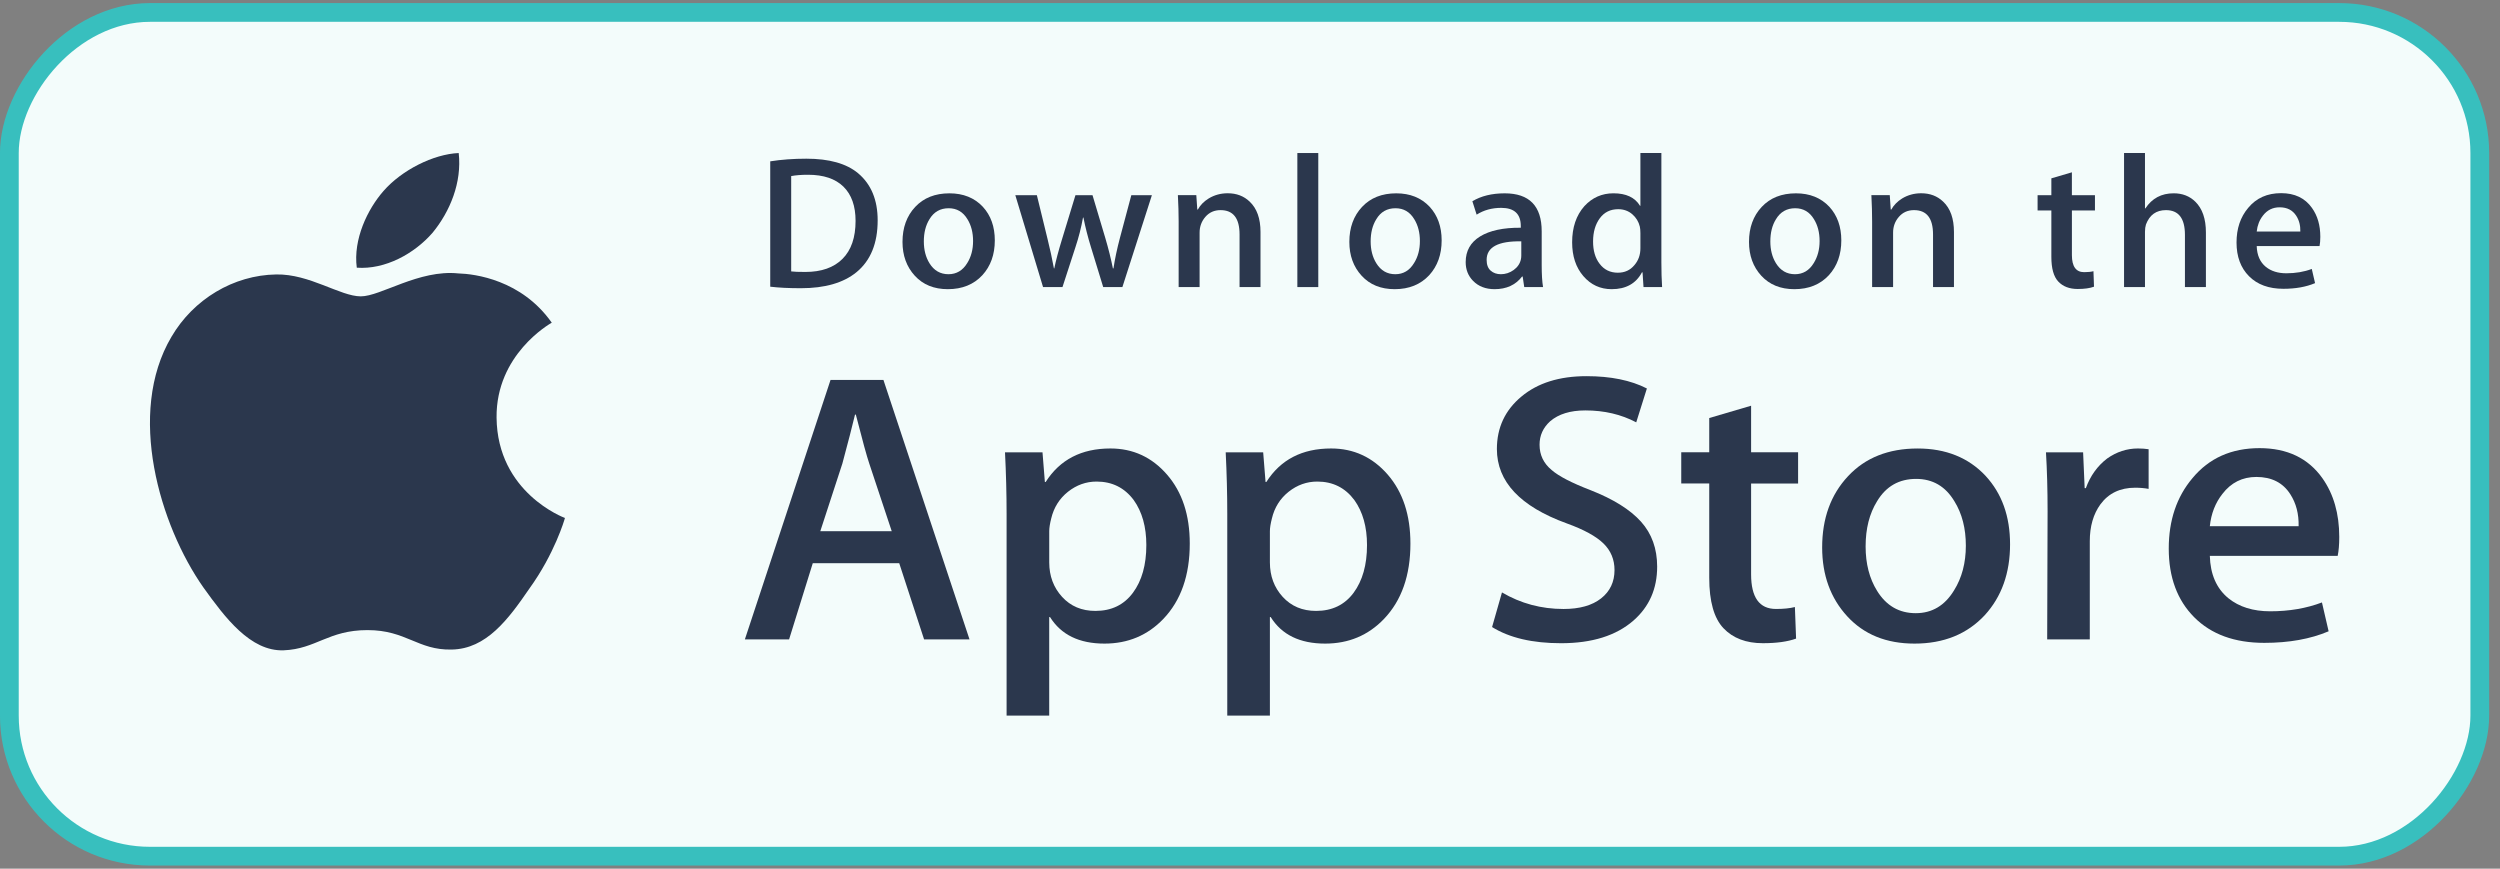 <svg width="118" height="41" viewBox="0 0 118 41" fill="none" xmlns="http://www.w3.org/2000/svg">
<rect x="0" y="0" width="118" height="41" fill="#808080" stroke="none"/>
<rect x="0.442" y="-0.442" width="93.284" height="31.859" rx="5.308" transform="matrix(1.25 0 0 -1.25 -0.111 39.859)" fill="#F3FCFB"/>
<rect x="0.442" y="-0.442" width="93.284" height="31.859" rx="5.308" transform="matrix(1.25 0 0 -1.25 -0.111 39.859)" stroke="#38BFBE" stroke-width="0.708"/>
<path d="M23.438 19.706C23.41 16.74 25.928 15.298 26.043 15.231C24.617 13.204 22.407 12.927 21.631 12.905C19.774 12.714 17.974 13.988 17.028 13.988C16.064 13.988 14.608 12.923 13.039 12.954C11.019 12.985 9.13 14.125 8.094 15.895C5.955 19.504 7.55 24.809 9.599 27.726C10.624 29.155 11.821 30.751 13.389 30.695C14.922 30.633 15.495 29.741 17.346 29.741C19.179 29.741 19.717 30.695 21.316 30.659C22.961 30.633 23.997 29.223 24.986 27.782C26.171 26.144 26.646 24.531 26.665 24.448C26.627 24.435 23.469 23.26 23.438 19.706Z" fill="#2B374D"/>
<path d="M20.418 10.985C21.243 9.98 21.807 8.611 21.651 7.223C20.457 7.275 18.964 8.028 18.104 9.012C17.344 9.878 16.664 11.299 16.84 12.635C18.181 12.732 19.558 11.975 20.418 10.985Z" fill="#2B374D"/>
<path d="M45.761 30.179H43.617L42.443 26.582H38.363L37.245 30.179H35.158L39.201 17.934H41.698L45.761 30.179ZM42.09 25.073L41.028 21.876C40.916 21.549 40.705 20.78 40.395 19.569H40.357C40.233 20.09 40.034 20.859 39.761 21.876L38.718 25.073H42.09Z" fill="#2B374D"/>
<path d="M56.157 25.656C56.157 27.157 55.741 28.344 54.908 29.215C54.163 29.991 53.237 30.378 52.132 30.378C50.939 30.378 50.083 29.961 49.561 29.125H49.523V33.776H47.511V24.256C47.511 23.312 47.486 22.343 47.436 21.35H49.206L49.318 22.749H49.356C50.027 21.695 51.045 21.168 52.411 21.168C53.48 21.168 54.372 21.58 55.085 22.403C55.8 23.227 56.157 24.311 56.157 25.656ZM54.107 25.727C54.107 24.868 53.909 24.16 53.511 23.602C53.076 23.02 52.492 22.73 51.759 22.73C51.263 22.73 50.812 22.892 50.409 23.211C50.005 23.533 49.741 23.953 49.617 24.474C49.555 24.717 49.524 24.916 49.524 25.072V26.544C49.524 27.187 49.726 27.729 50.13 28.171C50.534 28.614 51.058 28.835 51.704 28.835C52.462 28.835 53.051 28.549 53.473 27.981C53.896 27.411 54.107 26.66 54.107 25.727Z" fill="#2B374D"/>
<path d="M66.572 25.656C66.572 27.157 66.156 28.344 65.323 29.215C64.578 29.991 63.653 30.378 62.548 30.378C61.355 30.378 60.498 29.961 59.977 29.125H59.939V33.776H57.927V24.256C57.927 23.312 57.902 22.343 57.853 21.35H59.622L59.734 22.749H59.772C60.442 21.695 61.461 21.168 62.828 21.168C63.895 21.168 64.787 21.58 65.502 22.403C66.215 23.227 66.572 24.311 66.572 25.656ZM64.523 25.727C64.523 24.868 64.324 24.16 63.925 23.602C63.49 23.02 62.908 22.73 62.175 22.73C61.678 22.73 61.227 22.892 60.824 23.211C60.42 23.533 60.156 23.953 60.033 24.474C59.971 24.717 59.939 24.916 59.939 25.072V26.544C59.939 27.187 60.141 27.729 60.543 28.171C60.947 28.613 61.472 28.835 62.119 28.835C62.877 28.835 63.467 28.549 63.889 27.981C64.311 27.411 64.523 26.66 64.523 25.727Z" fill="#2B374D"/>
<path d="M78.218 26.745C78.218 27.787 77.847 28.634 77.102 29.288C76.284 30.003 75.145 30.36 73.681 30.36C72.33 30.36 71.246 30.106 70.426 29.597L70.893 27.962C71.776 28.483 72.745 28.744 73.801 28.744C74.559 28.744 75.149 28.577 75.572 28.244C75.994 27.911 76.205 27.464 76.205 26.906C76.205 26.409 76.031 25.991 75.683 25.651C75.336 25.311 74.758 24.996 73.95 24.704C71.751 23.905 70.653 22.733 70.653 21.193C70.653 20.187 71.038 19.361 71.809 18.719C72.577 18.076 73.602 17.755 74.883 17.755C76.026 17.755 76.976 17.949 77.733 18.336L77.23 19.935C76.523 19.56 75.722 19.372 74.827 19.372C74.119 19.372 73.566 19.543 73.17 19.881C72.835 20.184 72.667 20.553 72.667 20.99C72.667 21.474 72.858 21.874 73.243 22.189C73.578 22.48 74.187 22.794 75.07 23.134C76.151 23.558 76.944 24.054 77.455 24.622C77.964 25.189 78.218 25.898 78.218 26.745Z" fill="#2B374D"/>
<path d="M84.87 22.822H82.652V27.108C82.652 28.199 83.043 28.743 83.826 28.743C84.185 28.743 84.484 28.713 84.719 28.652L84.775 30.142C84.379 30.286 83.857 30.359 83.21 30.359C82.416 30.359 81.795 30.123 81.347 29.651C80.9 29.178 80.676 28.385 80.676 27.27V22.82H79.355V21.348H80.676V19.731L82.652 19.15V21.348H84.87V22.822Z" fill="#2B374D"/>
<path d="M94.875 25.692C94.875 27.049 94.477 28.163 93.683 29.034C92.849 29.931 91.743 30.378 90.365 30.378C89.036 30.378 87.978 29.949 87.189 29.089C86.4 28.23 86.006 27.145 86.006 25.838C86.006 24.47 86.411 23.349 87.226 22.478C88.038 21.605 89.135 21.169 90.514 21.169C91.842 21.169 92.912 21.599 93.718 22.459C94.49 23.294 94.875 24.371 94.875 25.692ZM92.788 25.755C92.788 24.941 92.609 24.242 92.248 23.66C91.826 22.955 91.223 22.604 90.442 22.604C89.633 22.604 89.019 22.956 88.597 23.66C88.236 24.243 88.057 24.953 88.057 25.792C88.057 26.606 88.236 27.304 88.597 27.886C89.032 28.591 89.64 28.942 90.424 28.942C91.192 28.942 91.795 28.583 92.23 27.867C92.601 27.274 92.788 26.568 92.788 25.755Z" fill="#2B374D"/>
<path d="M101.415 23.075C101.216 23.039 101.004 23.02 100.781 23.02C100.073 23.02 99.526 23.281 99.141 23.803C98.806 24.263 98.638 24.844 98.638 25.546V30.179H96.627L96.646 24.13C96.646 23.113 96.62 22.186 96.57 21.351H98.323L98.396 23.04H98.452C98.664 22.459 98.999 21.992 99.458 21.641C99.906 21.326 100.39 21.168 100.912 21.168C101.098 21.168 101.266 21.181 101.415 21.204V23.075Z" fill="#2B374D"/>
<path d="M110.413 25.346C110.413 25.698 110.389 25.994 110.339 26.236H104.304C104.327 27.108 104.619 27.776 105.179 28.236C105.688 28.647 106.346 28.853 107.154 28.853C108.047 28.853 108.863 28.714 109.596 28.435L109.911 29.797C109.054 30.161 108.043 30.343 106.875 30.343C105.471 30.343 104.369 29.94 103.567 29.134C102.766 28.329 102.365 27.248 102.365 25.892C102.365 24.561 102.738 23.452 103.485 22.568C104.266 21.624 105.322 21.152 106.651 21.152C107.956 21.152 108.944 21.624 109.615 22.568C110.146 23.318 110.413 24.245 110.413 25.346ZM108.495 24.838C108.508 24.256 108.377 23.754 108.104 23.33C107.756 22.784 107.221 22.512 106.501 22.512C105.843 22.512 105.308 22.778 104.899 23.311C104.564 23.735 104.365 24.244 104.304 24.837H108.495V24.838Z" fill="#2B374D"/>
<path d="M41.426 10.4C41.426 11.483 41.093 12.298 40.428 12.846C39.812 13.351 38.936 13.604 37.801 13.604C37.239 13.604 36.758 13.58 36.355 13.532V7.615C36.88 7.532 37.447 7.49 38.058 7.49C39.139 7.49 39.953 7.719 40.502 8.177C41.118 8.695 41.426 9.436 41.426 10.4ZM40.383 10.427C40.383 9.725 40.193 9.187 39.812 8.811C39.43 8.437 38.873 8.249 38.14 8.249C37.829 8.249 37.564 8.269 37.344 8.311V12.81C37.465 12.828 37.688 12.836 38.012 12.836C38.769 12.836 39.353 12.631 39.764 12.221C40.176 11.811 40.383 11.213 40.383 10.427Z" fill="#2B374D"/>
<path d="M46.955 11.346C46.955 12.013 46.76 12.559 46.369 12.988C45.96 13.429 45.417 13.649 44.739 13.649C44.086 13.649 43.566 13.438 43.179 13.015C42.792 12.593 42.598 12.06 42.598 11.418C42.598 10.746 42.797 10.195 43.197 9.767C43.598 9.339 44.136 9.125 44.813 9.125C45.466 9.125 45.991 9.336 46.388 9.758C46.766 10.168 46.955 10.698 46.955 11.346ZM45.929 11.377C45.929 10.977 45.841 10.634 45.664 10.348C45.457 10.002 45.161 9.829 44.777 9.829C44.38 9.829 44.078 10.002 43.87 10.348C43.693 10.634 43.605 10.982 43.605 11.395C43.605 11.795 43.694 12.138 43.87 12.424C44.084 12.77 44.383 12.943 44.768 12.943C45.145 12.943 45.441 12.768 45.655 12.415C45.838 12.123 45.929 11.777 45.929 11.377Z" fill="#2B374D"/>
<path d="M54.369 9.213L52.977 13.55H52.071L51.494 11.667C51.348 11.197 51.229 10.729 51.137 10.266H51.119C51.033 10.742 50.914 11.209 50.761 11.667L50.149 13.55H49.232L47.923 9.213H48.94L49.443 11.275C49.565 11.763 49.664 12.227 49.745 12.667H49.763C49.836 12.305 49.958 11.843 50.13 11.284L50.761 9.214H51.567L52.172 11.24C52.318 11.734 52.437 12.21 52.529 12.668H52.556C52.623 12.222 52.724 11.746 52.858 11.24L53.398 9.214H54.369V9.213Z" fill="#2B374D"/>
<path d="M59.496 13.55H58.507V11.066C58.507 10.301 58.209 9.918 57.61 9.918C57.317 9.918 57.08 10.023 56.896 10.234C56.714 10.444 56.621 10.693 56.621 10.977V13.55H55.632V10.453C55.632 10.072 55.62 9.659 55.596 9.211H56.466L56.512 9.889H56.539C56.654 9.679 56.826 9.505 57.052 9.366C57.32 9.204 57.62 9.122 57.948 9.122C58.363 9.122 58.709 9.253 58.983 9.515C59.325 9.836 59.496 10.316 59.496 10.952V13.55Z" fill="#2B374D"/>
<path d="M62.223 13.55H61.235V7.223H62.223V13.55Z" fill="#2B374D"/>
<path d="M68.046 11.346C68.046 12.013 67.85 12.559 67.46 12.988C67.05 13.429 66.506 13.649 65.83 13.649C65.176 13.649 64.656 13.438 64.269 13.015C63.882 12.593 63.689 12.06 63.689 11.418C63.689 10.746 63.888 10.195 64.288 9.767C64.688 9.339 65.226 9.125 65.902 9.125C66.556 9.125 67.08 9.336 67.478 9.758C67.856 10.168 68.046 10.698 68.046 11.346ZM67.019 11.377C67.019 10.977 66.93 10.634 66.754 10.348C66.547 10.002 66.251 9.829 65.868 9.829C65.469 9.829 65.167 10.002 64.961 10.348C64.783 10.634 64.695 10.982 64.695 11.395C64.695 11.795 64.784 12.138 64.961 12.424C65.175 12.77 65.473 12.943 65.858 12.943C66.236 12.943 66.531 12.768 66.744 12.415C66.928 12.123 67.019 11.777 67.019 11.377Z" fill="#2B374D"/>
<path d="M72.832 13.55H71.944L71.87 13.051H71.843C71.539 13.449 71.106 13.649 70.543 13.649C70.124 13.649 69.784 13.517 69.528 13.256C69.296 13.019 69.18 12.723 69.18 12.373C69.18 11.843 69.406 11.439 69.862 11.159C70.317 10.88 70.957 10.742 71.781 10.749V10.668C71.781 10.097 71.473 9.811 70.857 9.811C70.418 9.811 70.031 9.919 69.697 10.132L69.496 9.499C69.909 9.25 70.42 9.125 71.022 9.125C72.184 9.125 72.768 9.723 72.768 10.919V12.516C72.768 12.95 72.789 13.295 72.832 13.55ZM71.805 12.06V11.391C70.714 11.373 70.169 11.664 70.169 12.265C70.169 12.492 70.231 12.661 70.359 12.774C70.486 12.887 70.648 12.943 70.842 12.943C71.059 12.943 71.262 12.876 71.447 12.743C71.632 12.608 71.747 12.438 71.789 12.229C71.799 12.182 71.805 12.125 71.805 12.06Z" fill="#2B374D"/>
<path d="M78.451 13.55H77.574L77.528 12.854H77.5C77.22 13.384 76.743 13.649 76.072 13.649C75.535 13.649 75.089 13.444 74.735 13.033C74.381 12.623 74.205 12.09 74.205 11.436C74.205 10.734 74.397 10.165 74.782 9.731C75.154 9.326 75.611 9.124 76.155 9.124C76.752 9.124 77.17 9.32 77.408 9.713H77.427V7.223H78.417V12.382C78.417 12.804 78.428 13.194 78.451 13.55ZM77.427 11.721V10.998C77.427 10.873 77.417 10.772 77.399 10.694C77.344 10.463 77.224 10.268 77.042 10.11C76.858 9.953 76.636 9.874 76.38 9.874C76.011 9.874 75.722 10.016 75.51 10.303C75.3 10.589 75.193 10.954 75.193 11.4C75.193 11.829 75.294 12.177 75.497 12.444C75.711 12.73 76 12.872 76.361 12.872C76.686 12.872 76.945 12.754 77.143 12.515C77.333 12.296 77.427 12.03 77.427 11.721Z" fill="#2B374D"/>
<path d="M86.91 11.346C86.91 12.013 86.714 12.559 86.324 12.988C85.914 13.429 85.373 13.649 84.694 13.649C84.042 13.649 83.522 13.438 83.133 13.015C82.746 12.593 82.553 12.06 82.553 11.418C82.553 10.746 82.752 10.195 83.152 9.767C83.552 9.339 84.09 9.125 84.769 9.125C85.421 9.125 85.946 9.336 86.343 9.758C86.72 10.168 86.91 10.698 86.91 11.346ZM85.885 11.377C85.885 10.977 85.796 10.634 85.62 10.348C85.411 10.002 85.117 9.829 84.732 9.829C84.335 9.829 84.033 10.002 83.825 10.348C83.647 10.634 83.56 10.982 83.56 11.395C83.56 11.795 83.648 12.138 83.825 12.424C84.039 12.77 84.337 12.943 84.722 12.943C85.1 12.943 85.397 12.768 85.61 12.415C85.792 12.123 85.885 11.777 85.885 11.377Z" fill="#2B374D"/>
<path d="M92.227 13.55H91.239V11.066C91.239 10.301 90.941 9.918 90.342 9.918C90.048 9.918 89.812 10.023 89.629 10.234C89.445 10.444 89.354 10.693 89.354 10.977V13.55H88.364V10.453C88.364 10.072 88.353 9.659 88.329 9.211H89.197L89.243 9.889H89.271C89.387 9.679 89.559 9.505 89.783 9.366C90.052 9.204 90.351 9.122 90.681 9.122C91.095 9.122 91.44 9.253 91.715 9.515C92.058 9.836 92.227 10.316 92.227 10.952V13.55Z" fill="#2B374D"/>
<path d="M98.883 9.935H97.794V12.043C97.794 12.578 97.988 12.846 98.371 12.846C98.548 12.846 98.695 12.831 98.811 12.801L98.837 13.532C98.642 13.604 98.385 13.64 98.069 13.64C97.678 13.64 97.374 13.524 97.154 13.292C96.933 13.06 96.824 12.67 96.824 12.123V9.935H96.174V9.213H96.824V8.418L97.793 8.133V9.212H98.882V9.935H98.883Z" fill="#2B374D"/>
<path d="M104.119 13.55H103.129V11.085C103.129 10.307 102.831 9.918 102.233 9.918C101.775 9.918 101.461 10.143 101.29 10.594C101.26 10.689 101.243 10.805 101.243 10.941V13.55H100.255V7.223H101.243V9.837H101.262C101.574 9.361 102.02 9.124 102.598 9.124C103.008 9.124 103.347 9.255 103.616 9.517C103.951 9.843 104.119 10.329 104.119 10.972V13.55Z" fill="#2B374D"/>
<path d="M109.519 11.177C109.519 11.35 109.506 11.495 109.483 11.614H106.517C106.53 12.043 106.671 12.369 106.946 12.595C107.197 12.798 107.521 12.899 107.917 12.899C108.356 12.899 108.756 12.831 109.116 12.694L109.271 13.364C108.849 13.542 108.353 13.631 107.778 13.631C107.089 13.631 106.547 13.434 106.154 13.038C105.76 12.642 105.564 12.111 105.564 11.445C105.564 10.791 105.747 10.246 106.114 9.812C106.497 9.348 107.015 9.117 107.669 9.117C108.309 9.117 108.795 9.348 109.123 9.812C109.388 10.18 109.519 10.636 109.519 11.177ZM108.576 10.927C108.583 10.641 108.518 10.395 108.384 10.187C108.212 9.919 107.951 9.785 107.597 9.785C107.274 9.785 107.011 9.915 106.81 10.177C106.646 10.386 106.549 10.636 106.517 10.927H108.576Z" fill="#2B374D"/>
</svg>
